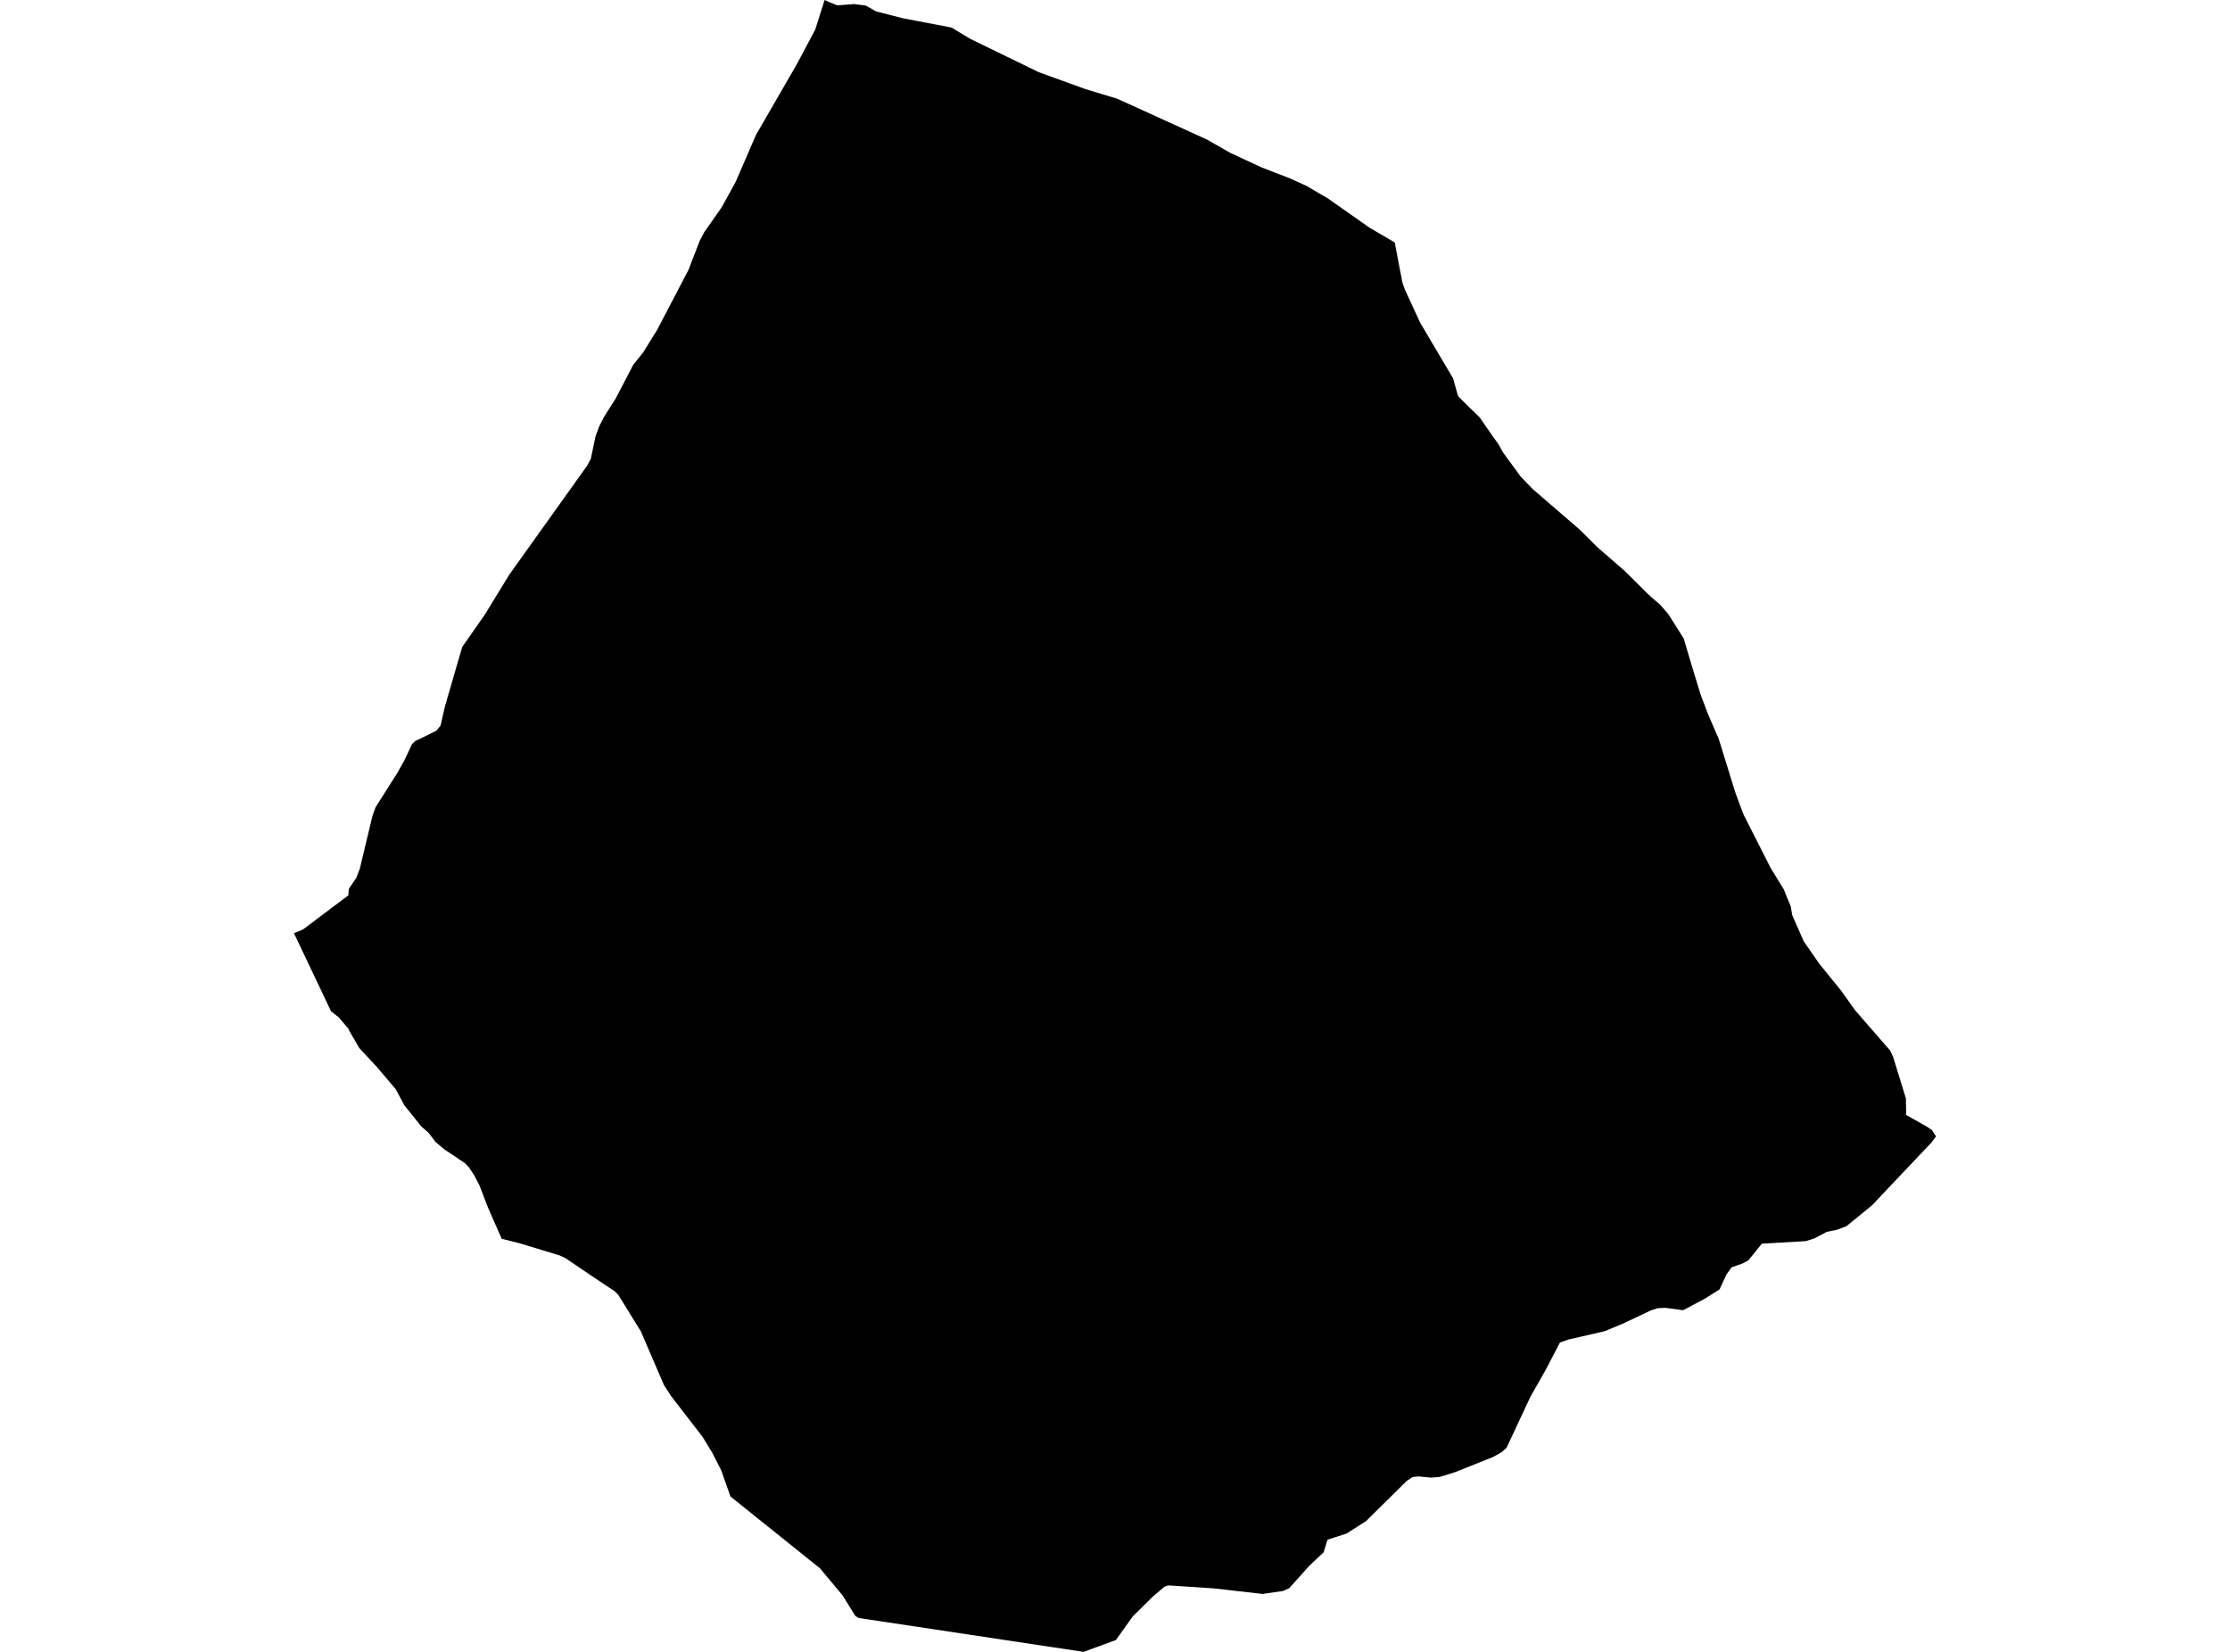 <?xml version='1.0'?>
<svg  baseProfile = 'tiny' width = '540' height = '400' stroke-linecap = 'round' stroke-linejoin = 'round' version='1.1' xmlns='http://www.w3.org/2000/svg'>
<path id='5011301001' title='5011301001'  d='M 230.414 6.671 234.881 9.371 251.551 17.487 262.871 21.582 270.582 23.919 292.264 33.794 297.845 36.972 305.325 40.465 312.401 43.214 316.315 44.989 321.508 48.019 331.638 55.137 337.74 58.712 339.581 68.372 340.151 70.006 343.875 78.106 351.875 91.63 353.006 95.684 353.105 95.965 355.838 98.673 358.299 101.051 361.386 105.526 362.864 107.573 363.921 109.505 368.223 115.384 370.989 118.265 371.129 118.406 382.68 128.379 386.759 132.458 393.488 138.312 398.887 143.679 400.101 144.802 401.628 146.098 401.942 146.354 403.973 148.69 405.278 150.763 407.705 154.594 409.497 160.637 411.792 168.143 413.608 172.956 416.176 178.868 420.164 191.748 420.94 193.886 422.212 197.263 428.776 210.193 431.954 215.378 433.639 219.506 433.985 221.57 436.76 227.911 440.566 233.393 445.974 240.073 449.202 244.622 457.714 254.398 458.433 255.966 461.521 265.99 461.587 269.986 466.565 272.801 467.82 273.643 468.811 275.179 467.729 276.64 453.289 291.89 447.105 296.935 444.76 297.81 442.357 298.297 439.369 299.866 437.313 300.535 426.637 301.154 423.351 305.224 421.898 305.976 419.305 306.884 418.042 308.659 416.391 312.234 412.725 314.538 407.565 317.27 403.247 316.692 401.488 316.767 399.787 317.303 392.967 320.532 388.534 322.356 379.724 324.387 377.742 325.089 374.275 331.744 370.601 338.217 364.813 350.585 363.591 351.659 361.527 352.823 355.855 355.085 352.486 356.439 348.663 357.636 346.583 357.81 343.453 357.512 342.116 357.661 340.655 358.586 330.829 368.304 326.057 371.358 321.458 372.836 320.517 375.891 317.049 379.152 312.195 384.577 310.7 385.254 305.73 385.972 293.997 384.635 282.884 383.9 281.959 384.238 279.061 386.699 274.297 391.413 270.219 397.135 262.392 400 207.866 391.785 207.098 391.273 204.052 386.344 198.536 379.747 176.871 362.367 174.659 356.067 172.479 351.791 170.151 347.968 162.472 338.011 160.763 335.36 155.173 322.365 149.732 313.572 148.899 312.713 143.334 309.006 136.927 304.655 135.498 303.994 125.863 301.071 121.479 299.965 118.127 292.311 116.137 287.118 114.874 284.657 113.569 282.684 112.669 281.718 107.592 278.308 105.47 276.533 103.752 274.279 102.052 272.801 97.915 267.641 95.826 263.752 91.203 258.295 86.984 253.77 84.449 249.378 84.457 249.196 82.005 246.331 80.164 244.886 71.189 225.987 73.418 225.038 84.341 216.814 84.474 215.254 86.315 212.496 87.132 210.349 90.162 197.676 90.947 195.463 96.189 187.207 97.973 184.02 99.764 180.197 100.557 179.429 102.72 178.405 105.709 176.903 106.675 175.714 107.781 170.925 110.597 161.215 111.943 156.641 117.433 148.781 119.828 144.859 123.378 139.08 142.12 112.849 143.07 111.132 144.184 105.74 145.109 103.206 146.347 100.819 149.138 96.411 153.332 88.352 155.743 85.347 159.12 79.889 166.708 65.375 169.441 58.315 170.497 56.276 174.758 50.199 178.143 44.032 183.072 32.654 192.889 15.662 197.405 7.183 199.684 0 201.013 0.594 202.731 1.296 206.859 0.983 209.641 1.346 212.184 2.774 218.575 4.409 230.414 6.671 Z' />
</svg>